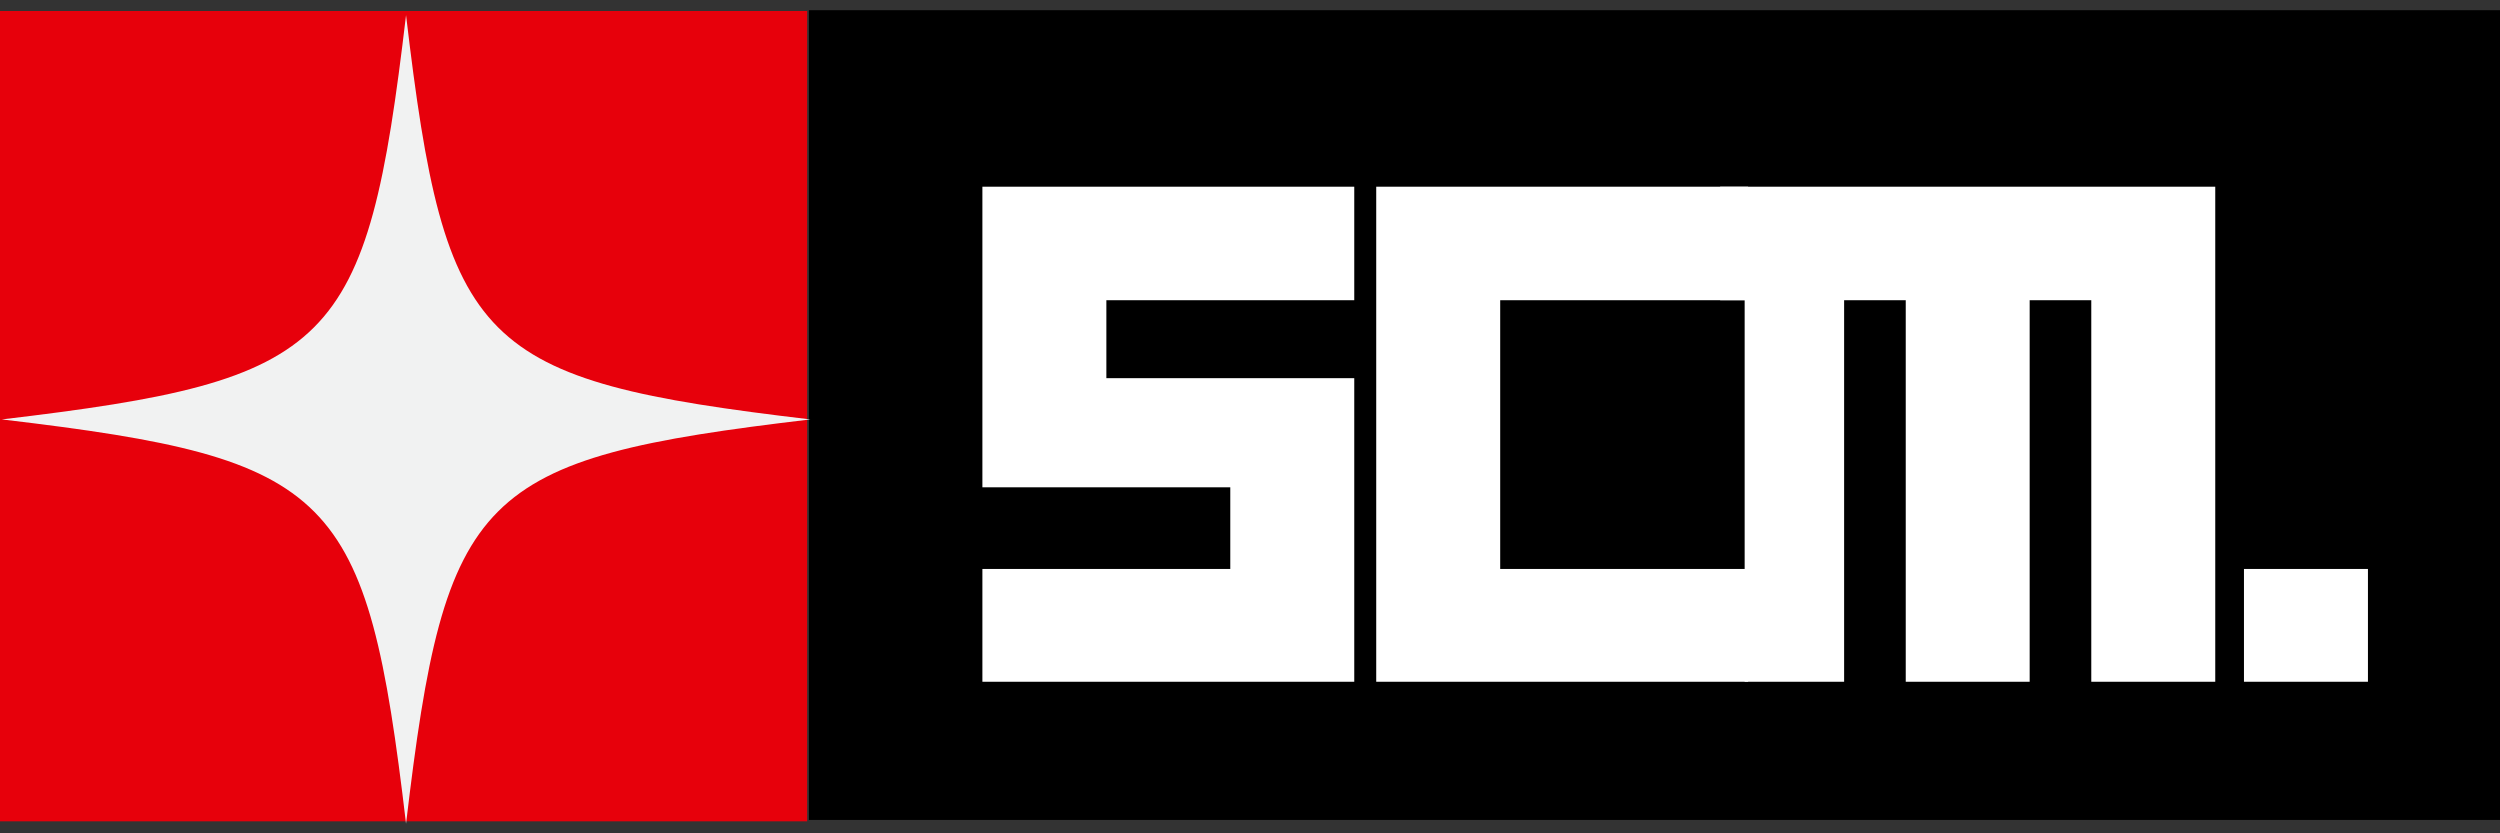 <svg xmlns="http://www.w3.org/2000/svg" xmlns:xlink="http://www.w3.org/1999/xlink" width="288" zoomAndPan="magnify" viewBox="0 0 216 72" height="96" preserveAspectRatio="xMidYMid meet" version="1.0"><rect x="0" y="0" width="216" height="72" fill="#333333" stroke="none"/><defs><g/><clipPath id="36e0d6ae2f"><path d="M 69.891 0.879 L 216 0.879 L 216 70.844 L 69.891 70.844 Z M 69.891 0.879 " clip-rule="nonzero"/></clipPath><clipPath id="8dc5ae46da"><path d="M 0.891 0.879 L 147 0.879 L 147 70.844 L 0.891 70.844 Z M 0.891 0.879 " clip-rule="nonzero"/></clipPath><clipPath id="9ddf5c76ac"><rect x="0" width="147" y="0" height="71"/></clipPath><clipPath id="887719dd5d"><path d="M 0 0.953 L 69.738 0.953 L 69.738 71.047 L 0 71.047 Z M 0 0.953 " clip-rule="nonzero"/></clipPath><clipPath id="c034efb14b"><path d="M 0 0.953 L 69.738 0.953 L 69.738 71 L 0 71 Z M 0 0.953 " clip-rule="nonzero"/></clipPath><clipPath id="f6973840ea"><rect x="0" width="70" y="0" height="72"/></clipPath><clipPath id="d97ab73845"><path d="M 0.152 1.309 L 70.012 1.309 L 70.012 71.168 L 0.152 71.168 Z M 0.152 1.309 " clip-rule="nonzero"/></clipPath><clipPath id="79995d8ab5"><rect x="0" width="216" y="0" height="72"/></clipPath></defs><g transform="matrix(1, 0, 0, 1, 0, -0)"><g clip-path="url(#79995d8ab5)"><g clip-path="url(#36e0d6ae2f)"><g transform="matrix(1, 0, 0, 1, 69, -0)"><g clip-path="url(#9ddf5c76ac)"><g clip-path="url(#8dc5ae46da)"><path fill="#000000" d="M 0.891 0.879 L 147.102 0.879 L 147.102 70.844 L 0.891 70.844 Z M 0.891 0.879 " fill-opacity="1" fill-rule="nonzero"/></g></g></g></g><g clip-path="url(#887719dd5d)"><g transform="matrix(1, 0, 0, 1, 0, -0)"><g clip-path="url(#f6973840ea)"><g clip-path="url(#c034efb14b)"><path fill="#e7000b" d="M 0 0.953 L 69.738 0.953 L 69.738 70.965 L 0 70.965 Z M 0 0.953 " fill-opacity="1" fill-rule="nonzero"/></g></g></g></g><g clip-path="url(#d97ab73845)"><path fill="#f1f2f2" d="M 35.082 1.309 C 31.68 30.074 28.918 32.832 0.152 36.238 C 0.215 36.246 0.273 36.254 0.332 36.258 C 28.93 39.652 31.684 42.461 35.082 71.168 C 38.484 42.402 41.246 39.641 70.012 36.238 C 41.246 32.832 38.484 30.074 35.082 1.309 Z M 35.082 1.309 " fill-opacity="1" fill-rule="nonzero"/></g><g fill="#ffffff" fill-opacity="1"><g transform="translate(83.211, 58.904)"><g><path d="M 33.797 0 L 33.797 -26.23 L 12.379 -26.23 L 12.379 -32.965 L 33.797 -32.965 L 33.797 -42.773 L 1.668 -42.773 L 1.668 -16.801 L 23.086 -16.801 L 23.086 -9.746 L 1.668 -9.746 L 1.668 0 Z M 33.797 0 "/></g></g></g><g fill="#ffffff" fill-opacity="1"><g transform="translate(117.238, 58.904)"><g><path d="M 33.797 0 L 33.797 -9.746 L 12.379 -9.746 L 12.379 -32.965 L 33.797 -32.965 L 33.797 -42.773 L 1.668 -42.773 L 1.668 0 Z M 33.797 0 "/></g></g></g><g fill="#ffffff" fill-opacity="1"><g transform="translate(147.66, 58.904)"><g><path d="M 43.738 0 L 43.738 -42.773 L 0.961 -42.773 L 0.961 -32.965 L 3.078 -32.965 L 3.078 0 L 11.672 0 L 11.672 -32.965 L 16.996 -32.965 L 16.996 0 L 27.703 0 L 27.703 -32.965 L 33.027 -32.965 L 33.027 0 Z M 43.738 0 "/></g></g></g><g fill="#ffffff" fill-opacity="1"><g transform="translate(192.211, 58.904)"><g><path d="M 12.379 0 L 12.379 -9.746 L 1.668 -9.746 L 1.668 0 Z M 12.379 0 "/></g></g></g></g></g></svg>